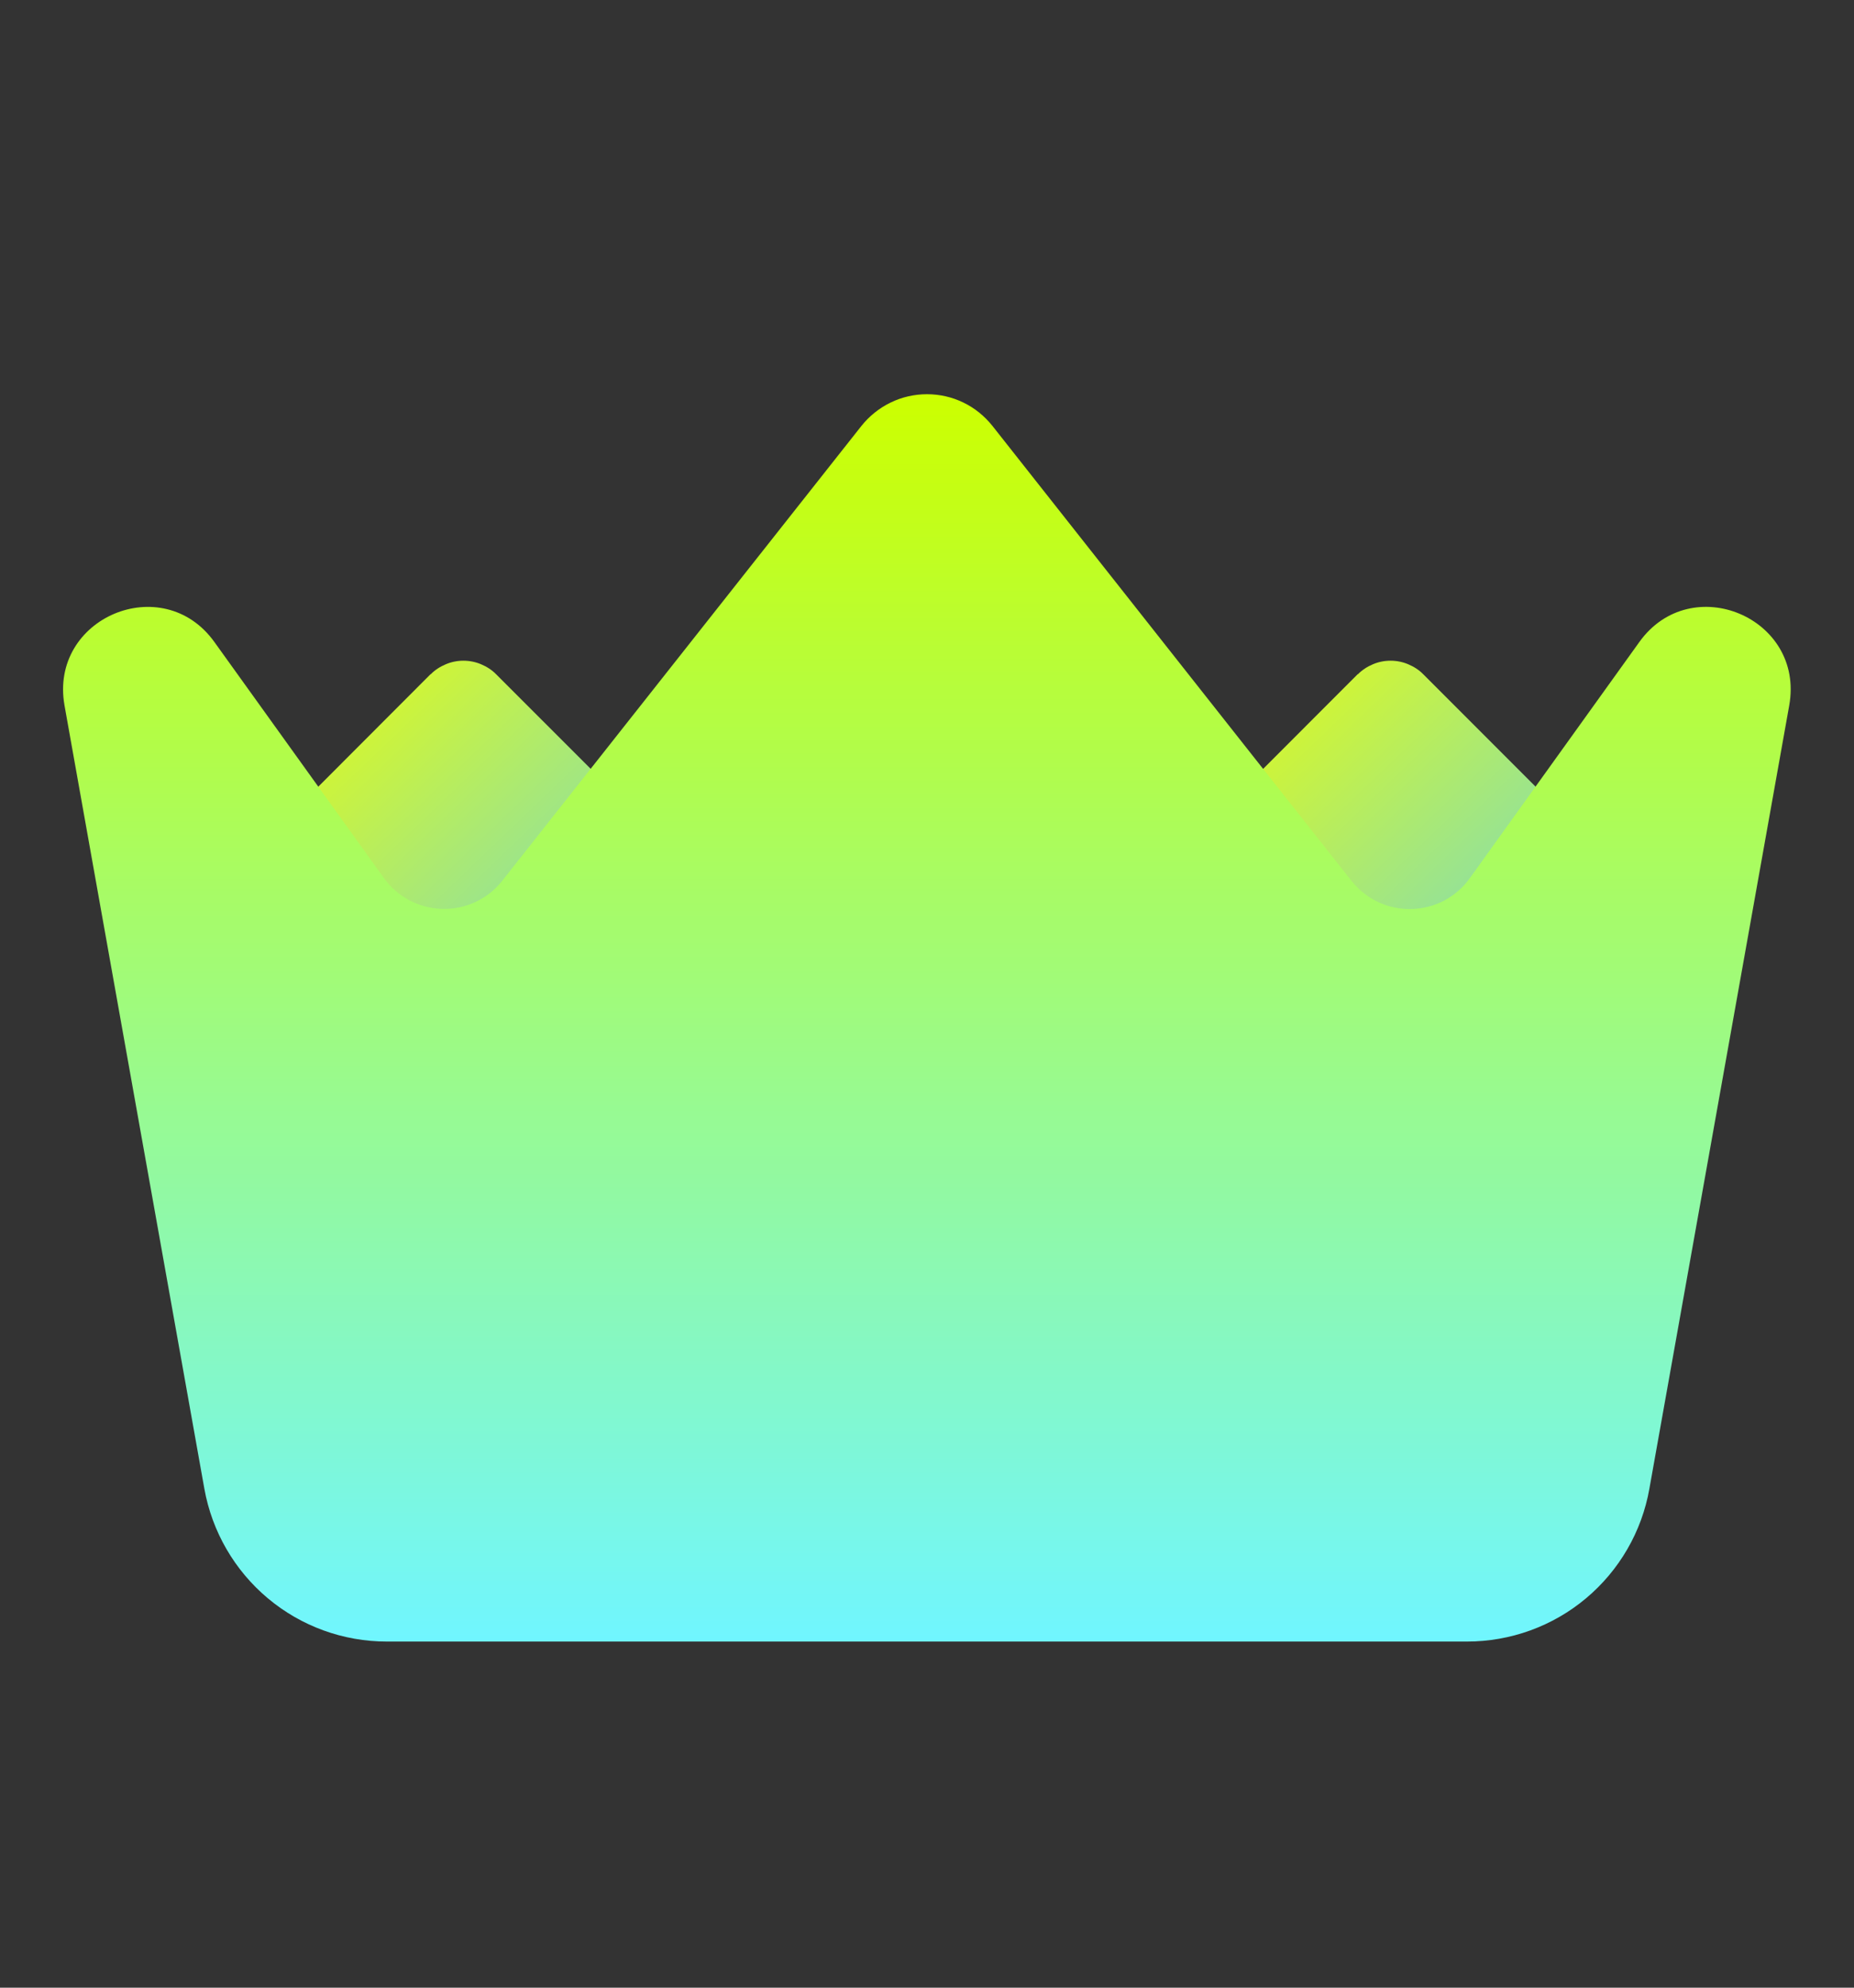 <svg width="14" height="15" viewBox="0 0 14 15" fill="none" xmlns="http://www.w3.org/2000/svg">
<rect x="0" y="0" width="14" height="15" fill="#333333" stroke="none"/>
<g id="8899 1" clip-path="url(#clip0_5038_47387)">
<g id="Clip path group">
<mask id="mask0_5038_47387" style="mask-type:luminance" maskUnits="userSpaceOnUse" x="0" y="0" width="14" height="15">
<g id="clip0_9436_2400">
<path id="Vector" d="M14 0.807H0V14.807H14V0.807Z" fill="white"/>
</g>
</mask>
<g mask="url(#mask0_5038_47387)">
<g id="Group">
<path id="Vector_2" d="M3.252 5.087L1.75 6.591L3.5 8.341L5.25 6.591L3.747 5.089C3.715 5.056 3.676 5.031 3.633 5.013C3.591 4.995 3.545 4.986 3.499 4.986C3.454 4.986 3.408 4.995 3.366 5.013C3.323 5.031 3.284 5.056 3.252 5.089V5.087Z" fill="url(#paint0_linear_5038_47387)"/>
<path id="Vector_3" d="M10.253 5.087L8.75 6.591L10.5 8.341L12.25 6.591L10.748 5.089C10.716 5.056 10.677 5.031 10.634 5.013C10.592 4.995 10.546 4.986 10.501 4.986C10.454 4.986 10.409 4.995 10.367 5.013C10.324 5.031 10.286 5.056 10.253 5.089V5.087Z" fill="url(#paint1_linear_5038_47387)"/>
<path id="Vector_4" d="M0.487 5.323C0.37 4.663 1.228 4.3 1.619 4.845L2.899 6.626C2.95 6.697 3.016 6.754 3.093 6.795C3.17 6.835 3.255 6.857 3.341 6.859C3.428 6.861 3.514 6.843 3.592 6.806C3.671 6.769 3.74 6.714 3.793 6.646L6.505 3.214C6.564 3.14 6.64 3.079 6.725 3.038C6.811 2.996 6.905 2.975 7 2.975C7.095 2.975 7.189 2.996 7.275 3.038C7.36 3.079 7.435 3.14 7.494 3.214L10.205 6.647C10.259 6.715 10.328 6.77 10.406 6.807C10.485 6.844 10.571 6.862 10.657 6.86C10.744 6.858 10.829 6.836 10.906 6.796C10.982 6.755 11.049 6.698 11.099 6.627L12.379 4.845C12.77 4.3 13.629 4.662 13.511 5.323L12.455 11.234C12.398 11.558 12.228 11.851 11.976 12.062C11.724 12.273 11.406 12.388 11.077 12.388H2.921C2.593 12.388 2.275 12.273 2.023 12.062C1.771 11.851 1.601 11.558 1.543 11.234L0.487 5.323Z" fill="url(#paint2_linear_5038_47387)"/>
</g>
</g>
</g>
</g>
<defs>
<linearGradient id="paint0_linear_5038_47387" x1="1.75" y1="4.986" x2="5.101" y2="8.483" gradientUnits="userSpaceOnUse">
<stop stop-color="#F0FF00"/>
<stop offset="1" stop-color="#58CFFB"/>
</linearGradient>
<linearGradient id="paint1_linear_5038_47387" x1="8.75" y1="4.986" x2="12.101" y2="8.483" gradientUnits="userSpaceOnUse">
<stop stop-color="#F0FF00"/>
<stop offset="1" stop-color="#58CFFB"/>
</linearGradient>
<linearGradient id="paint2_linear_5038_47387" x1="7" y1="2.975" x2="7" y2="12.388" gradientUnits="userSpaceOnUse">
<stop stop-color="#CCFF00"/>
<stop offset="1" stop-color="#70F6FF"/>
</linearGradient>
<clipPath id="clip0_5038_47387">
<rect width="14" height="14" fill="white" transform="translate(0 0.807)"/>
</clipPath>
</defs>
</svg>
